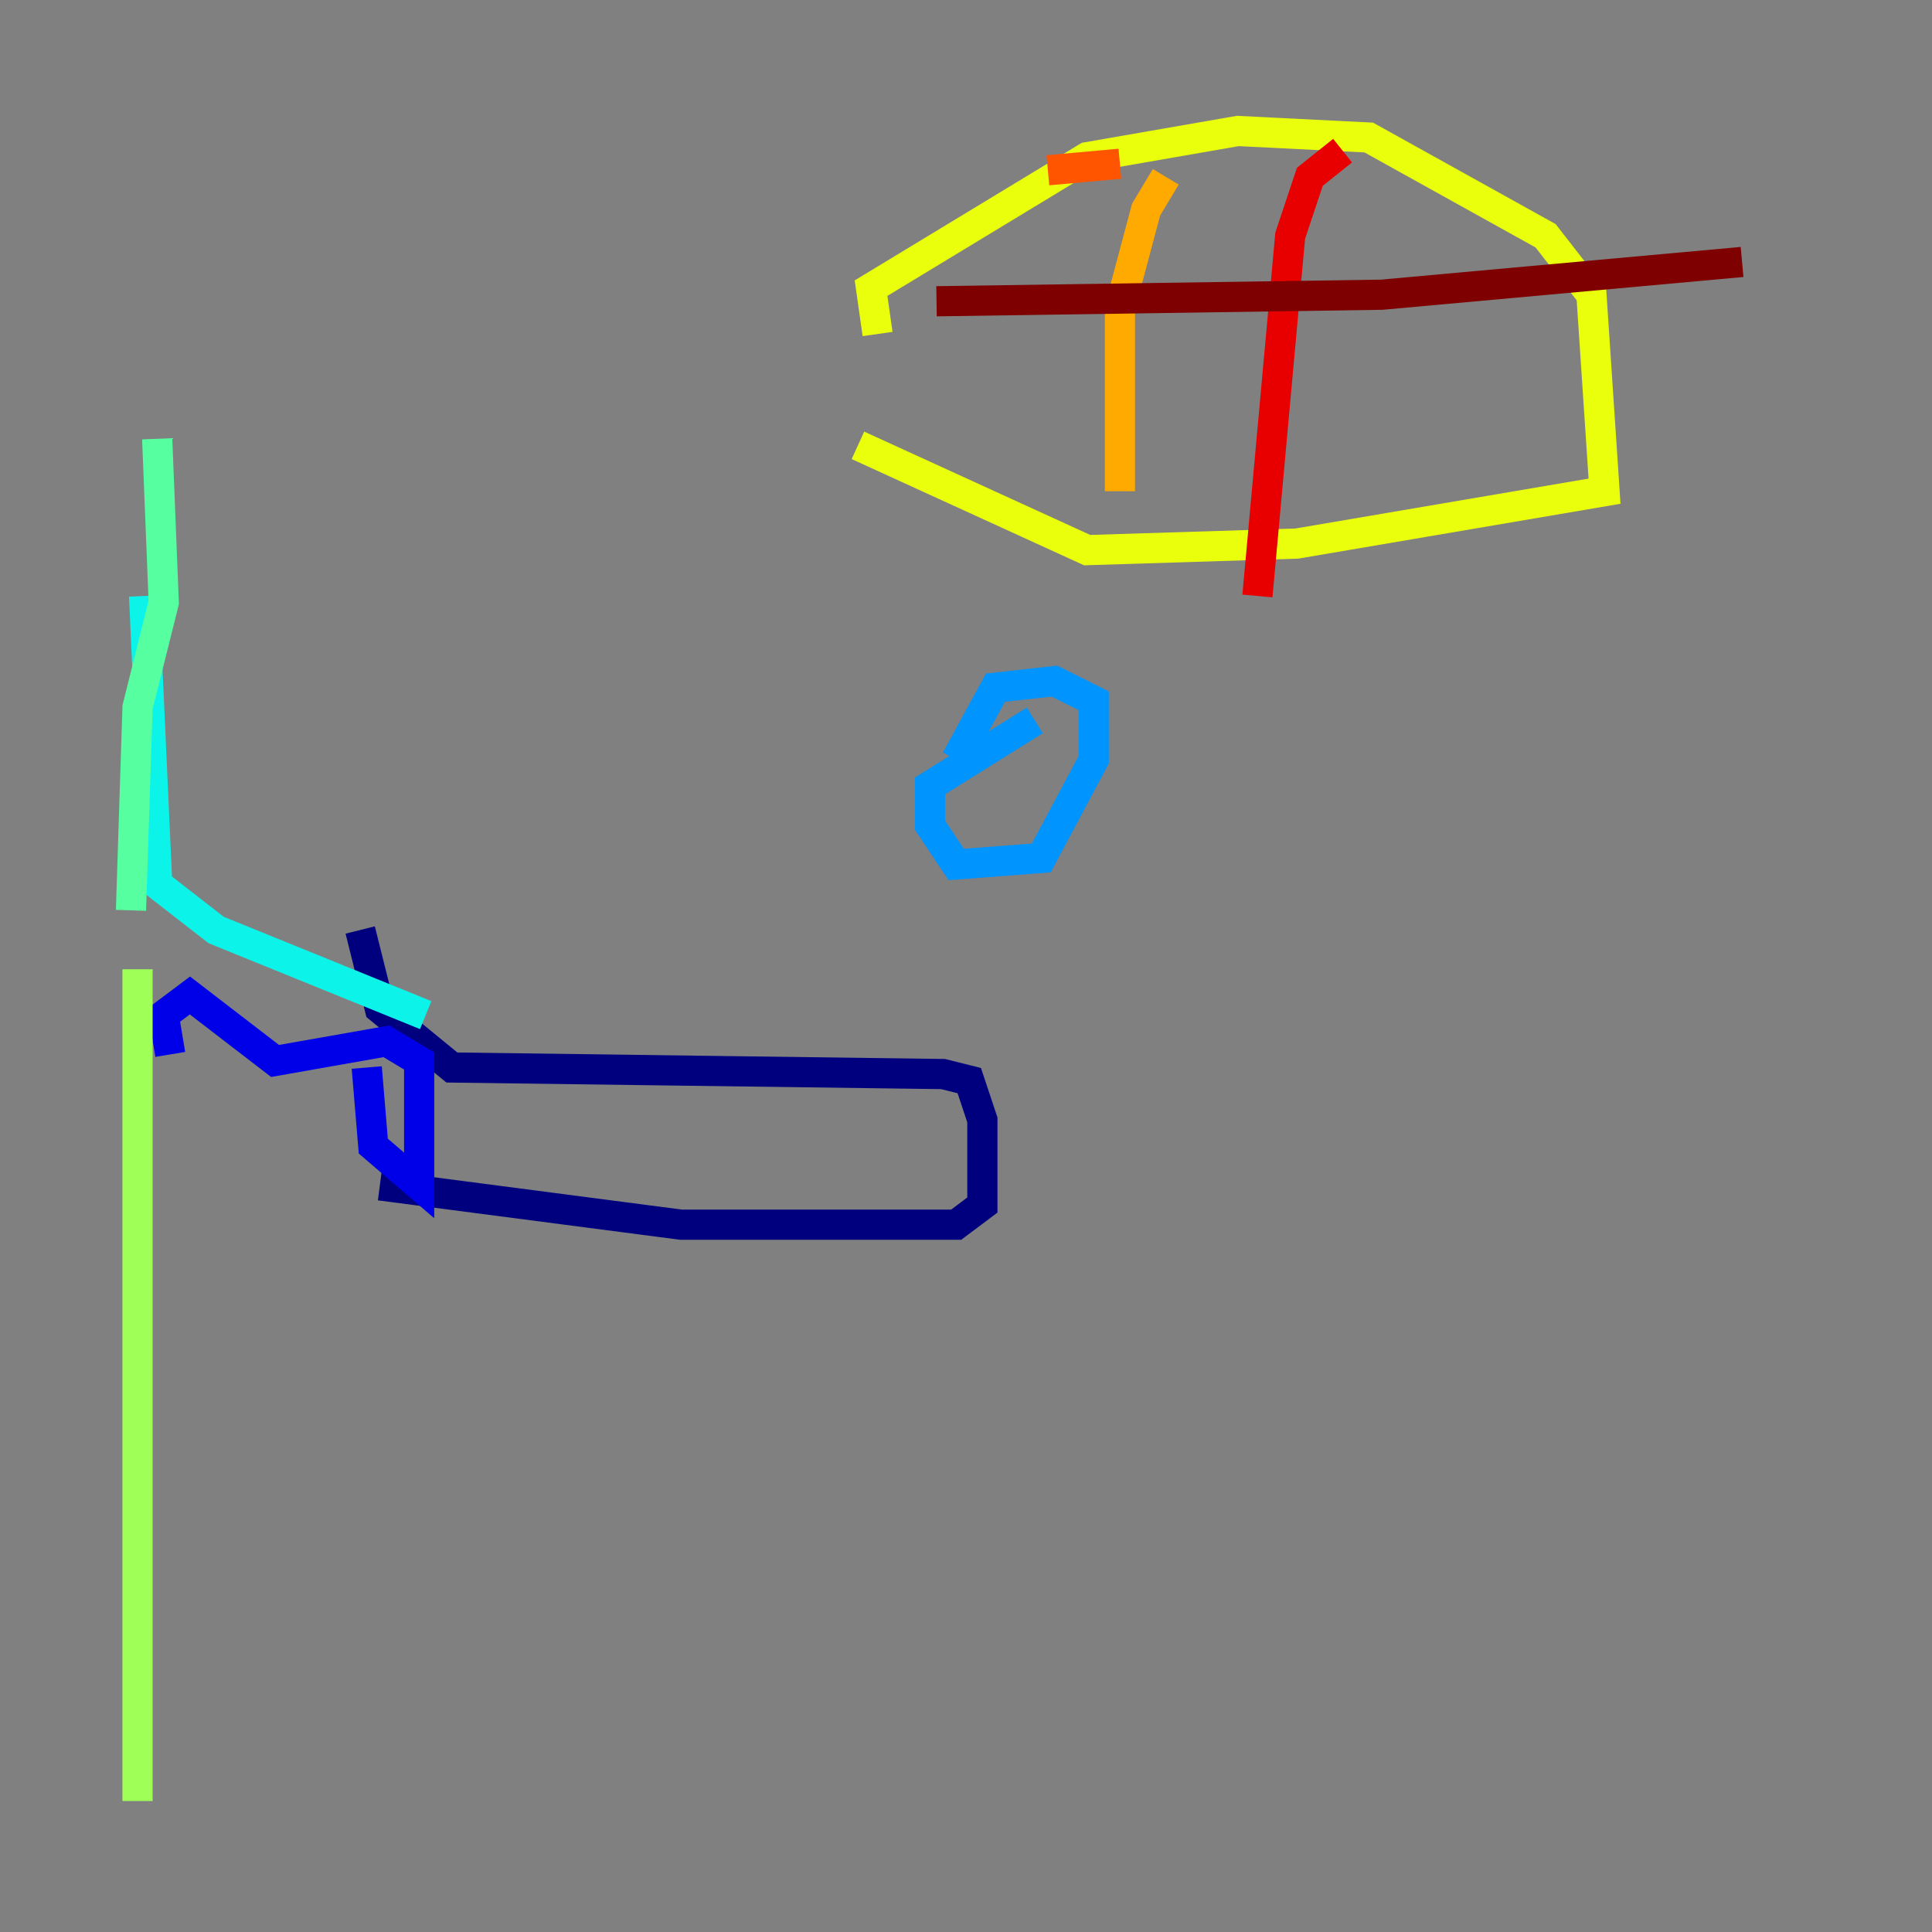<?xml version="1.0" encoding="utf-8" ?>
<svg baseProfile="tiny" height="128" version="1.2" viewBox="0,0,128,128" width="128" xmlns="http://www.w3.org/2000/svg" xmlns:ev="http://www.w3.org/2001/xml-events" xmlns:xlink="http://www.w3.org/1999/xlink"><rect x="0" y="0" width="128" height="128" fill="#808080" stroke="none"/><defs /><polyline fill="none" points="23.864,61.614 25.166,66.82 29.939,70.725 62.481,71.159 64.217,71.593 65.085,74.197 65.085,79.837 63.349,81.139 45.125,81.139 25.166,78.536" stroke="#00007f" stroke-width="2" /><polyline fill="none" points="24.298,70.725 24.732,75.932 27.77,78.536 27.77,70.291 25.6,68.99 18.224,70.291 12.583,65.953 10.848,67.254 11.281,69.858" stroke="#0000e8" stroke-width="2" /><polyline fill="none" points="68.556,47.729 68.556,47.729" stroke="#0038ff" stroke-width="2" /><polyline fill="none" points="68.556,47.729 61.614,52.068 61.614,54.671 63.349,57.275 68.99,56.841 72.461,50.332 72.461,46.427 69.858,45.125 65.953,45.559 63.349,50.332" stroke="#0094ff" stroke-width="2" /><polyline fill="none" points="28.203,67.254 14.319,61.614 10.414,58.576 9.546,39.485" stroke="#0cf4ea" stroke-width="2" /><polyline fill="none" points="10.414,29.071 10.848,39.919 9.112,46.861 8.678,60.312" stroke="#56ffa0" stroke-width="2" /><polyline fill="none" points="9.112,64.217 9.112,119.322" stroke="#a0ff56" stroke-width="2" /><polyline fill="none" points="58.142,22.129 57.709,19.091 72.027,10.414 82.007,8.678 90.685,9.112 102.4,15.62 105.437,19.525 106.305,32.542 85.912,36.014 72.027,36.447 56.841,29.505" stroke="#eaff0c" stroke-width="2" /><polyline fill="none" points="77.234,11.715 75.932,13.885 74.197,20.393 74.197,32.542" stroke="#ffaa00" stroke-width="2" /><polyline fill="none" points="69.424,11.281 74.197,10.848" stroke="#ff5500" stroke-width="2" /><polyline fill="none" points="88.949,9.98 86.78,11.715 85.478,15.62 83.308,39.485" stroke="#e80000" stroke-width="2" /><polyline fill="none" points="62.047,19.959 91.552,19.525 115.417,17.356" stroke="#7f0000" stroke-width="2" /></svg>